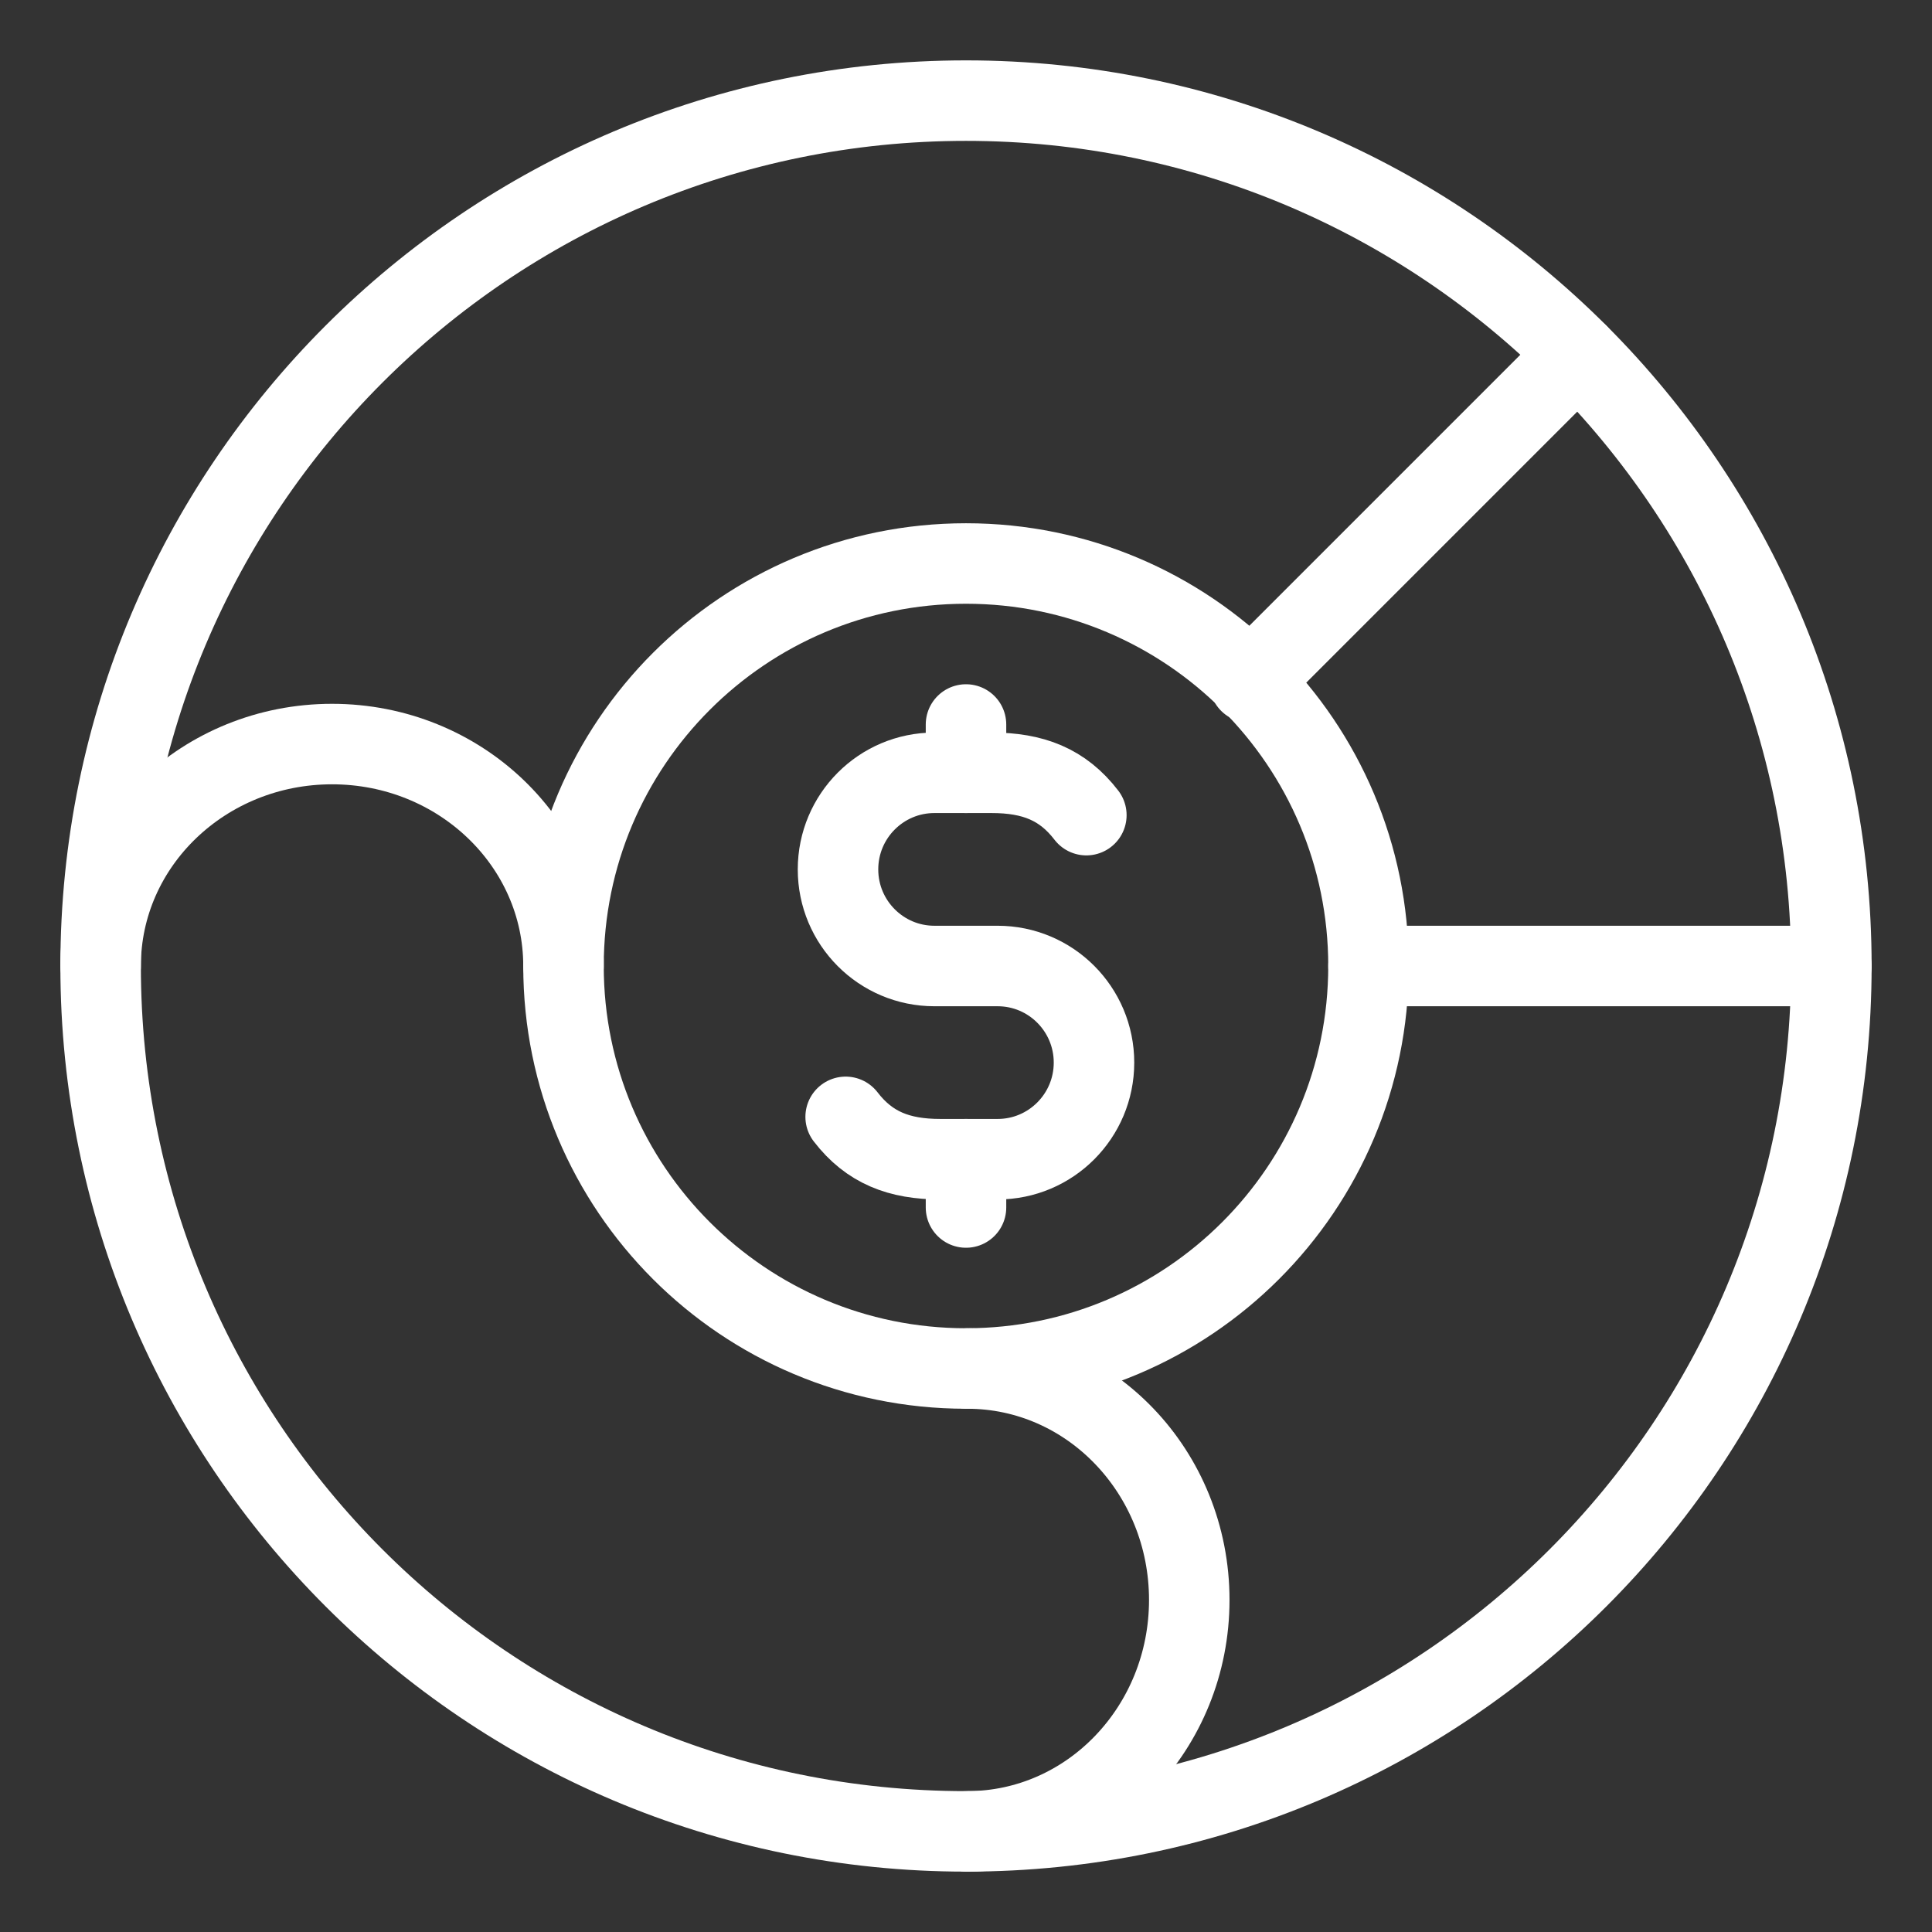 <?xml version="1.0" encoding="UTF-8"?><svg id="b" xmlns="http://www.w3.org/2000/svg" viewBox="0 0 48 48"><rect x="0" y="0" width="48" height="48" fill="#333333" stroke="none"/><defs><style>.e{stroke-width:2px;fill:none;stroke:#fff;stroke-linecap:round;stroke-linejoin:round;}</style></defs><path id="c" class="e" d="m24,14c5.524,0,10,4.476,10,10s-4.476,10-10,10-10-4.476-10-10,4.476-10,10-10Z"/><path id="d" class="e" d="m24,2.5c11.876,0,21.5,9.624,21.5,21.5s-9.624,21.5-21.5,21.5S2.5,35.876,2.5,24,12.124,2.5,24,2.5Z"/><line class="e" x1="34" y1="24" x2="45.5" y2="24"/><line class="e" x1="31.046" y1="16.954" x2="39.202" y2="8.798"/><path class="e" d="m24.033,34c3.046,0,5.514,2.574,5.514,5.75s-2.469,5.75-5.514,5.75"/><path class="e" d="m2.5,24c0-3.046,2.574-5.514,5.75-5.514s5.75,2.469,5.75,5.514"/><path class="e" d="m21.01,27.748c.589.766,1.327,1.052,2.354,1.052h1.421c1.323,0,2.395-1.075,2.395-2.4h0c0-1.325-1.072-2.4-2.395-2.4h-1.57c-1.323,0-2.395-1.075-2.395-2.4h0c0-1.325,1.072-2.4,2.395-2.4h1.421c1.027,0,1.765.285,2.354,1.052"/><line class="e" x1="24" y1="19.2" x2="24" y2="18"/><line class="e" x1="24" y1="30" x2="24" y2="28.8"/></svg>
